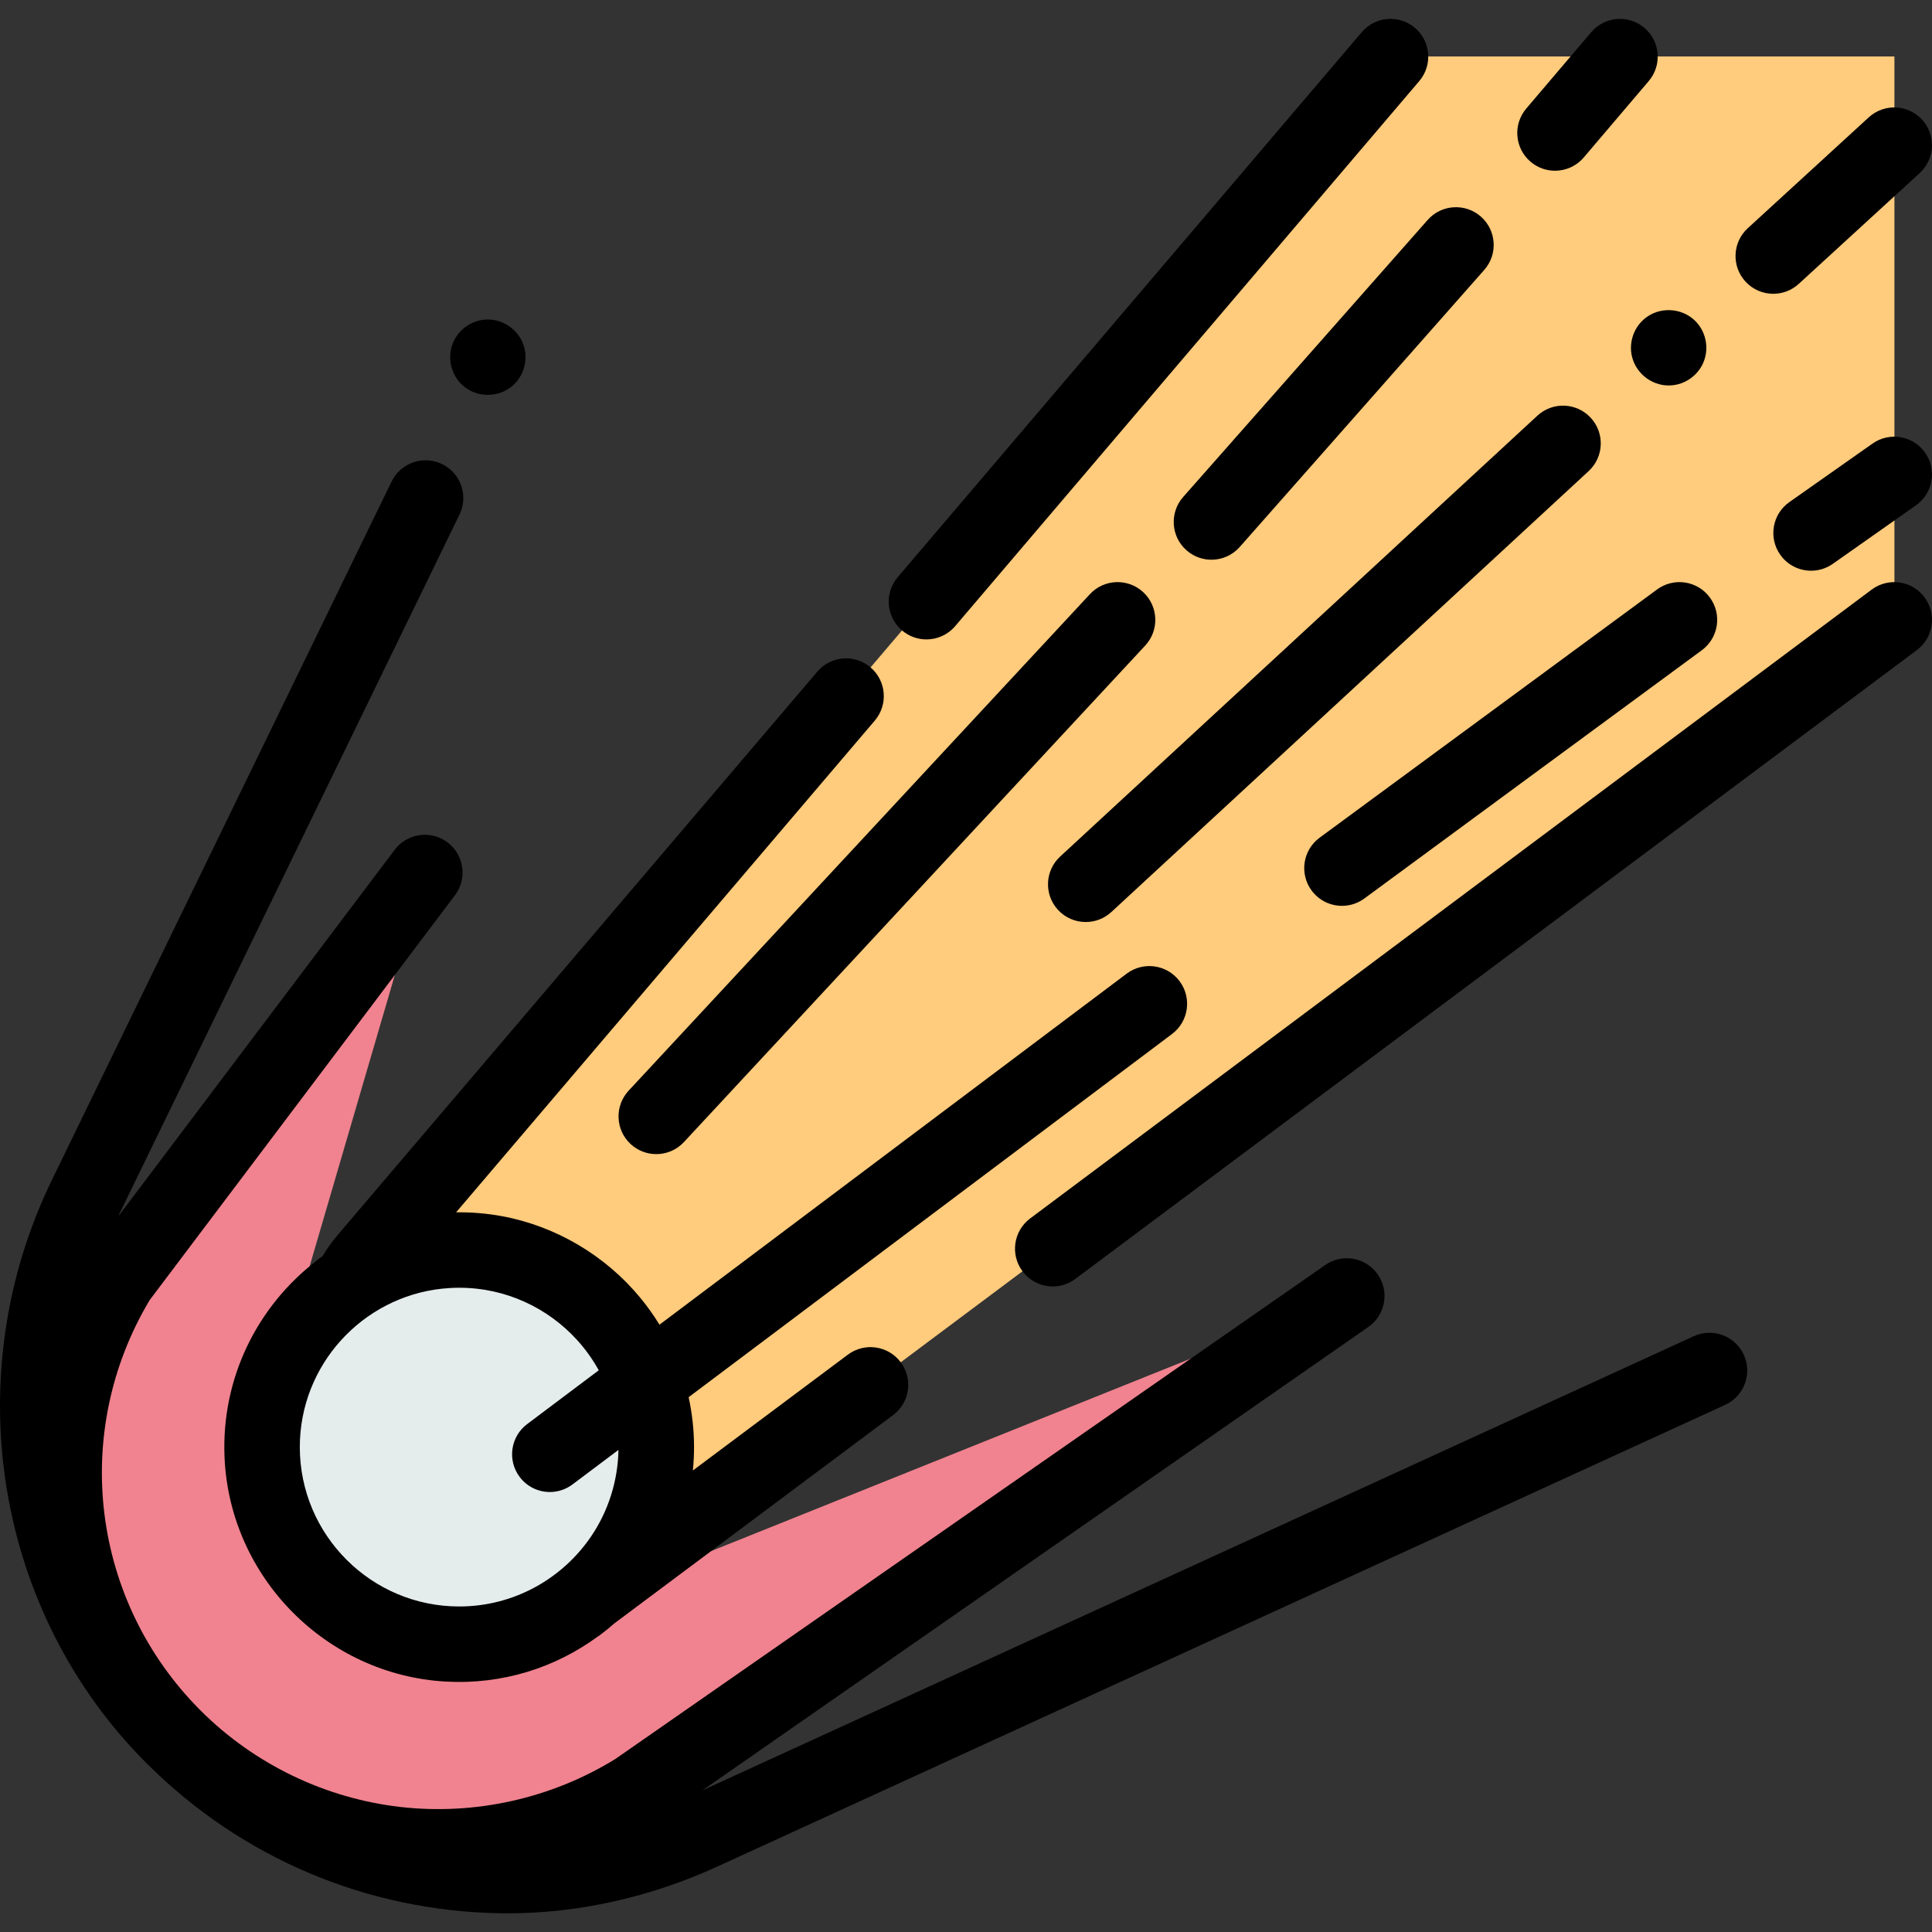 <svg height="512pt" viewBox="0 -5 512.001 512" width="512pt" xmlns="http://www.w3.org/2000/svg"><rect x="0" y="-5" width="512.001" height="512" fill="#333333" stroke="none"/><path d="m356.91 338.457-188.328 131.039c-39.145 24.336-89.898 18.496-122.492-14.098-19.125-19.125-29.043-44.523-29.043-70.176 0-17.633 4.688-35.387 14.316-51.297l81.215-107.691-37.824 129.316c-3.395 6.922-5.297 14.715-5.297 22.949 0 28.848 23.383 52.23 52.227 52.23 11.773 0 22.633-3.887 31.371-10.469 0 0 0 .008.012 0zm0 0" fill="#f0838f"/><path d="m173.922 378.496c0 28.852-23.387 52.238-52.234 52.238s-52.234-23.387-52.234-52.238c0-28.848 23.387-52.234 52.234-52.234s52.234 23.387 52.234 52.234zm0 0" fill="#e5ecec"/><path d="m502.043 9.969v149.262l-345.484 258.172c10.691-9.566 17.414-23.465 17.414-38.934 0-28.855-23.387-52.238-52.242-52.238-11.762 0-22.621 3.898-31.348 10.449l278.168-326.711zm0 0" fill="#ffcb7c"/><path d="m448.871 349.109-262.73 120.359 176.484-122.805c4.535-3.152 5.652-9.387 2.5-13.922-3.156-4.535-9.391-5.652-13.926-2.496l-188.105 130.891c-16.98 10.484-37.238 15-57.066 12.719-19.844-2.285-38.551-11.301-52.707-25.387-.066-.066-.129-.129-.195-.191-28.941-28.98-34.449-73.617-13.461-108.746l80.902-107.277c3.324-4.41 2.445-10.684-1.965-14.008-4.41-3.324-10.68-2.449-14.008 1.961l-73.266 97.156c.141-.301.27-.605.414-.902l90.031-185.105c2.418-4.969.348-10.953-4.621-13.371-4.969-2.41-10.953-.348-13.371 4.621l-90.027 185.105c-24.727 50.84-15.527 112.059 22.891 152.324.738.773 1.484 1.539 2.238 2.293.031.031.062.059.09.086.016.02.031.035.047.051.059.059.121.113.18.172 24.996 24.836 58.145 38.824 93.398 39.398.656.012 1.312.016 1.973.016 18.641 0 37.781-4.262 55.484-12.371l267.148-122.383c5.02-2.301 7.227-8.234 4.926-13.258-2.301-5.023-8.234-7.23-13.258-4.93zm0 0"/><path d="m239.035 162.062c1.883 1.605 4.188 2.387 6.48 2.387 2.828 0 5.641-1.191 7.621-3.52l122.98-144.441c3.582-4.207 3.078-10.52-1.129-14.102s-10.52-3.074-14.102 1.133l-122.984 144.445c-3.578 4.203-3.074 10.52 1.133 14.098zm0 0"/><path d="m85.496 327.875c-.672.48-1.359.945-1.969 1.512-15.297 11.91-24.918 30.781-24.02 51.82 1.359 31.77 26.973 57.703 58.723 59.434 15.008.816 28.941-3.727 40.086-11.871.238-.148.477-.305.703-.477 1.293-.961 2.539-1.984 3.73-3.031l73.93-55.246c4.426-3.305 5.332-9.574 2.023-14-3.309-4.422-9.574-5.328-14-2.023l-41.086 30.703c.207-2.055.309-4.129.309-6.191 0-4.543-.5-8.969-1.43-13.234l128.109-96.254c4.414-3.316 5.305-9.59 1.988-14.004-3.32-4.414-9.59-5.309-14.008-1.988l-123.812 93.027c-1.531-2.492-3.227-4.871-5.078-7.117-9.273-11.234-22.414-19.02-36.746-21.652-3.984-.73-8.027-1.055-12.078-1.004l110.961-130.32c3.578-4.207 3.074-10.52-1.133-14.102s-10.52-3.074-14.102 1.133l-127.172 149.367c-1.469 1.723-2.781 3.57-3.93 5.52zm-6.043 50.621c0-21.762 16.551-39.73 37.727-41.988 1.496-.156 3.004-.242 4.504-.242 12.375 0 23.52 5.348 31.25 13.852 2.215 2.434 4.141 5.125 5.742 8.023l-18.973 14.258c-4.418 3.316-5.309 9.586-1.988 14.004 1.965 2.613 4.965 3.996 8.004 3.996 2.09 0 4.199-.656 6-2.008l12.18-9.152c-.141 8.117-2.652 16.156-7.219 22.879-7.602 11.223-20.449 18.613-34.996 18.613-23.285 0-42.23-18.945-42.23-42.234zm0 0"/><path d="m496.008 151.254-223.008 166.648c-4.422 3.305-5.332 9.57-2.023 14 1.965 2.625 4.973 4.016 8.02 4.016 2.082 0 4.184-.648 5.98-1.992l223.008-166.645c4.426-3.309 5.332-9.574 2.023-14-3.305-4.426-9.574-5.332-14-2.027zm0 0"/><path d="m123.73 97.984c3.531 2.355 8.262 2.188 11.637-.379 3.184-2.422 4.605-6.672 3.57-10.527-1.109-4.129-4.855-7.164-9.125-7.398-4.254-.23-8.258 2.367-9.824 6.316-1.707 4.297-.148 9.441 3.742 11.988zm0 0"/><path d="m302.973 151.938c-4.047-3.758-10.375-3.527-14.133.52l-122.246 131.582c-3.758 4.047-3.527 10.379.52 14.137 1.926 1.789 4.371 2.676 6.805 2.676 2.684 0 5.363-1.074 7.332-3.195l122.246-131.582c3.758-4.047 3.523-10.375-.523-14.137zm0 0"/><path d="m439.145 151.211-89.434 65.789c-4.449 3.273-5.402 9.535-2.129 13.984 1.961 2.664 4.992 4.074 8.066 4.074 2.059 0 4.133-.633 5.918-1.945l89.434-65.793c4.449-3.27 5.402-9.531 2.129-13.98-3.277-4.453-9.535-5.402-13.984-2.129zm0 0"/><path d="m287.738 239.344c2.426 0 4.859-.879 6.785-2.652l126.48-116.84c4.059-3.75 4.309-10.078.562-14.133-3.75-4.059-10.078-4.312-14.137-.562l-126.48 116.84c-4.059 3.75-4.309 10.078-.562 14.133 1.973 2.137 4.656 3.215 7.352 3.215zm0 0"/><path d="m436.668 78.84c-3.484 2.281-5.176 6.719-4.152 10.746 1.023 4.008 4.457 7.008 8.559 7.5 4.156.496 8.258-1.77 10.105-5.512 1.828-3.691 1.148-8.246-1.664-11.258-3.289-3.531-8.844-4.148-12.848-1.477zm0 0"/><path d="m469.938 72.855c2.414 0 4.836-.867 6.754-2.629l32.062-29.379c4.074-3.73 4.348-10.059.617-14.133-3.73-4.07-10.059-4.348-14.129-.617l-32.062 29.379c-4.074 3.734-4.348 10.062-.617 14.133 1.973 2.152 4.668 3.246 7.375 3.246zm0 0"/><path d="m313.547 126.711c-3.652 4.145-3.258 10.465.883 14.117 1.902 1.68 4.262 2.504 6.613 2.504 2.77 0 5.527-1.145 7.504-3.383l64.797-73.422c3.656-4.141 3.258-10.461-.883-14.117-4.141-3.652-10.461-3.262-14.117.883zm0 0"/><path d="m405.617 37.863c1.879 1.602 4.184 2.383 6.473 2.383 2.832 0 5.648-1.195 7.625-3.52l17.215-20.242c3.582-4.207 3.07-10.52-1.137-14.098-4.207-3.582-10.52-3.07-14.098 1.137l-17.219 20.242c-3.578 4.207-3.07 10.52 1.141 14.098zm0 0"/><path d="m496.242 112.551-22.043 15.512c-4.52 3.18-5.602 9.418-2.422 13.938 1.945 2.77 5.043 4.246 8.188 4.246 1.988 0 3.996-.594 5.75-1.824l22.039-15.512c4.52-3.18 5.602-9.418 2.422-13.938-3.18-4.516-9.418-5.602-13.934-2.422zm0 0"/></svg>